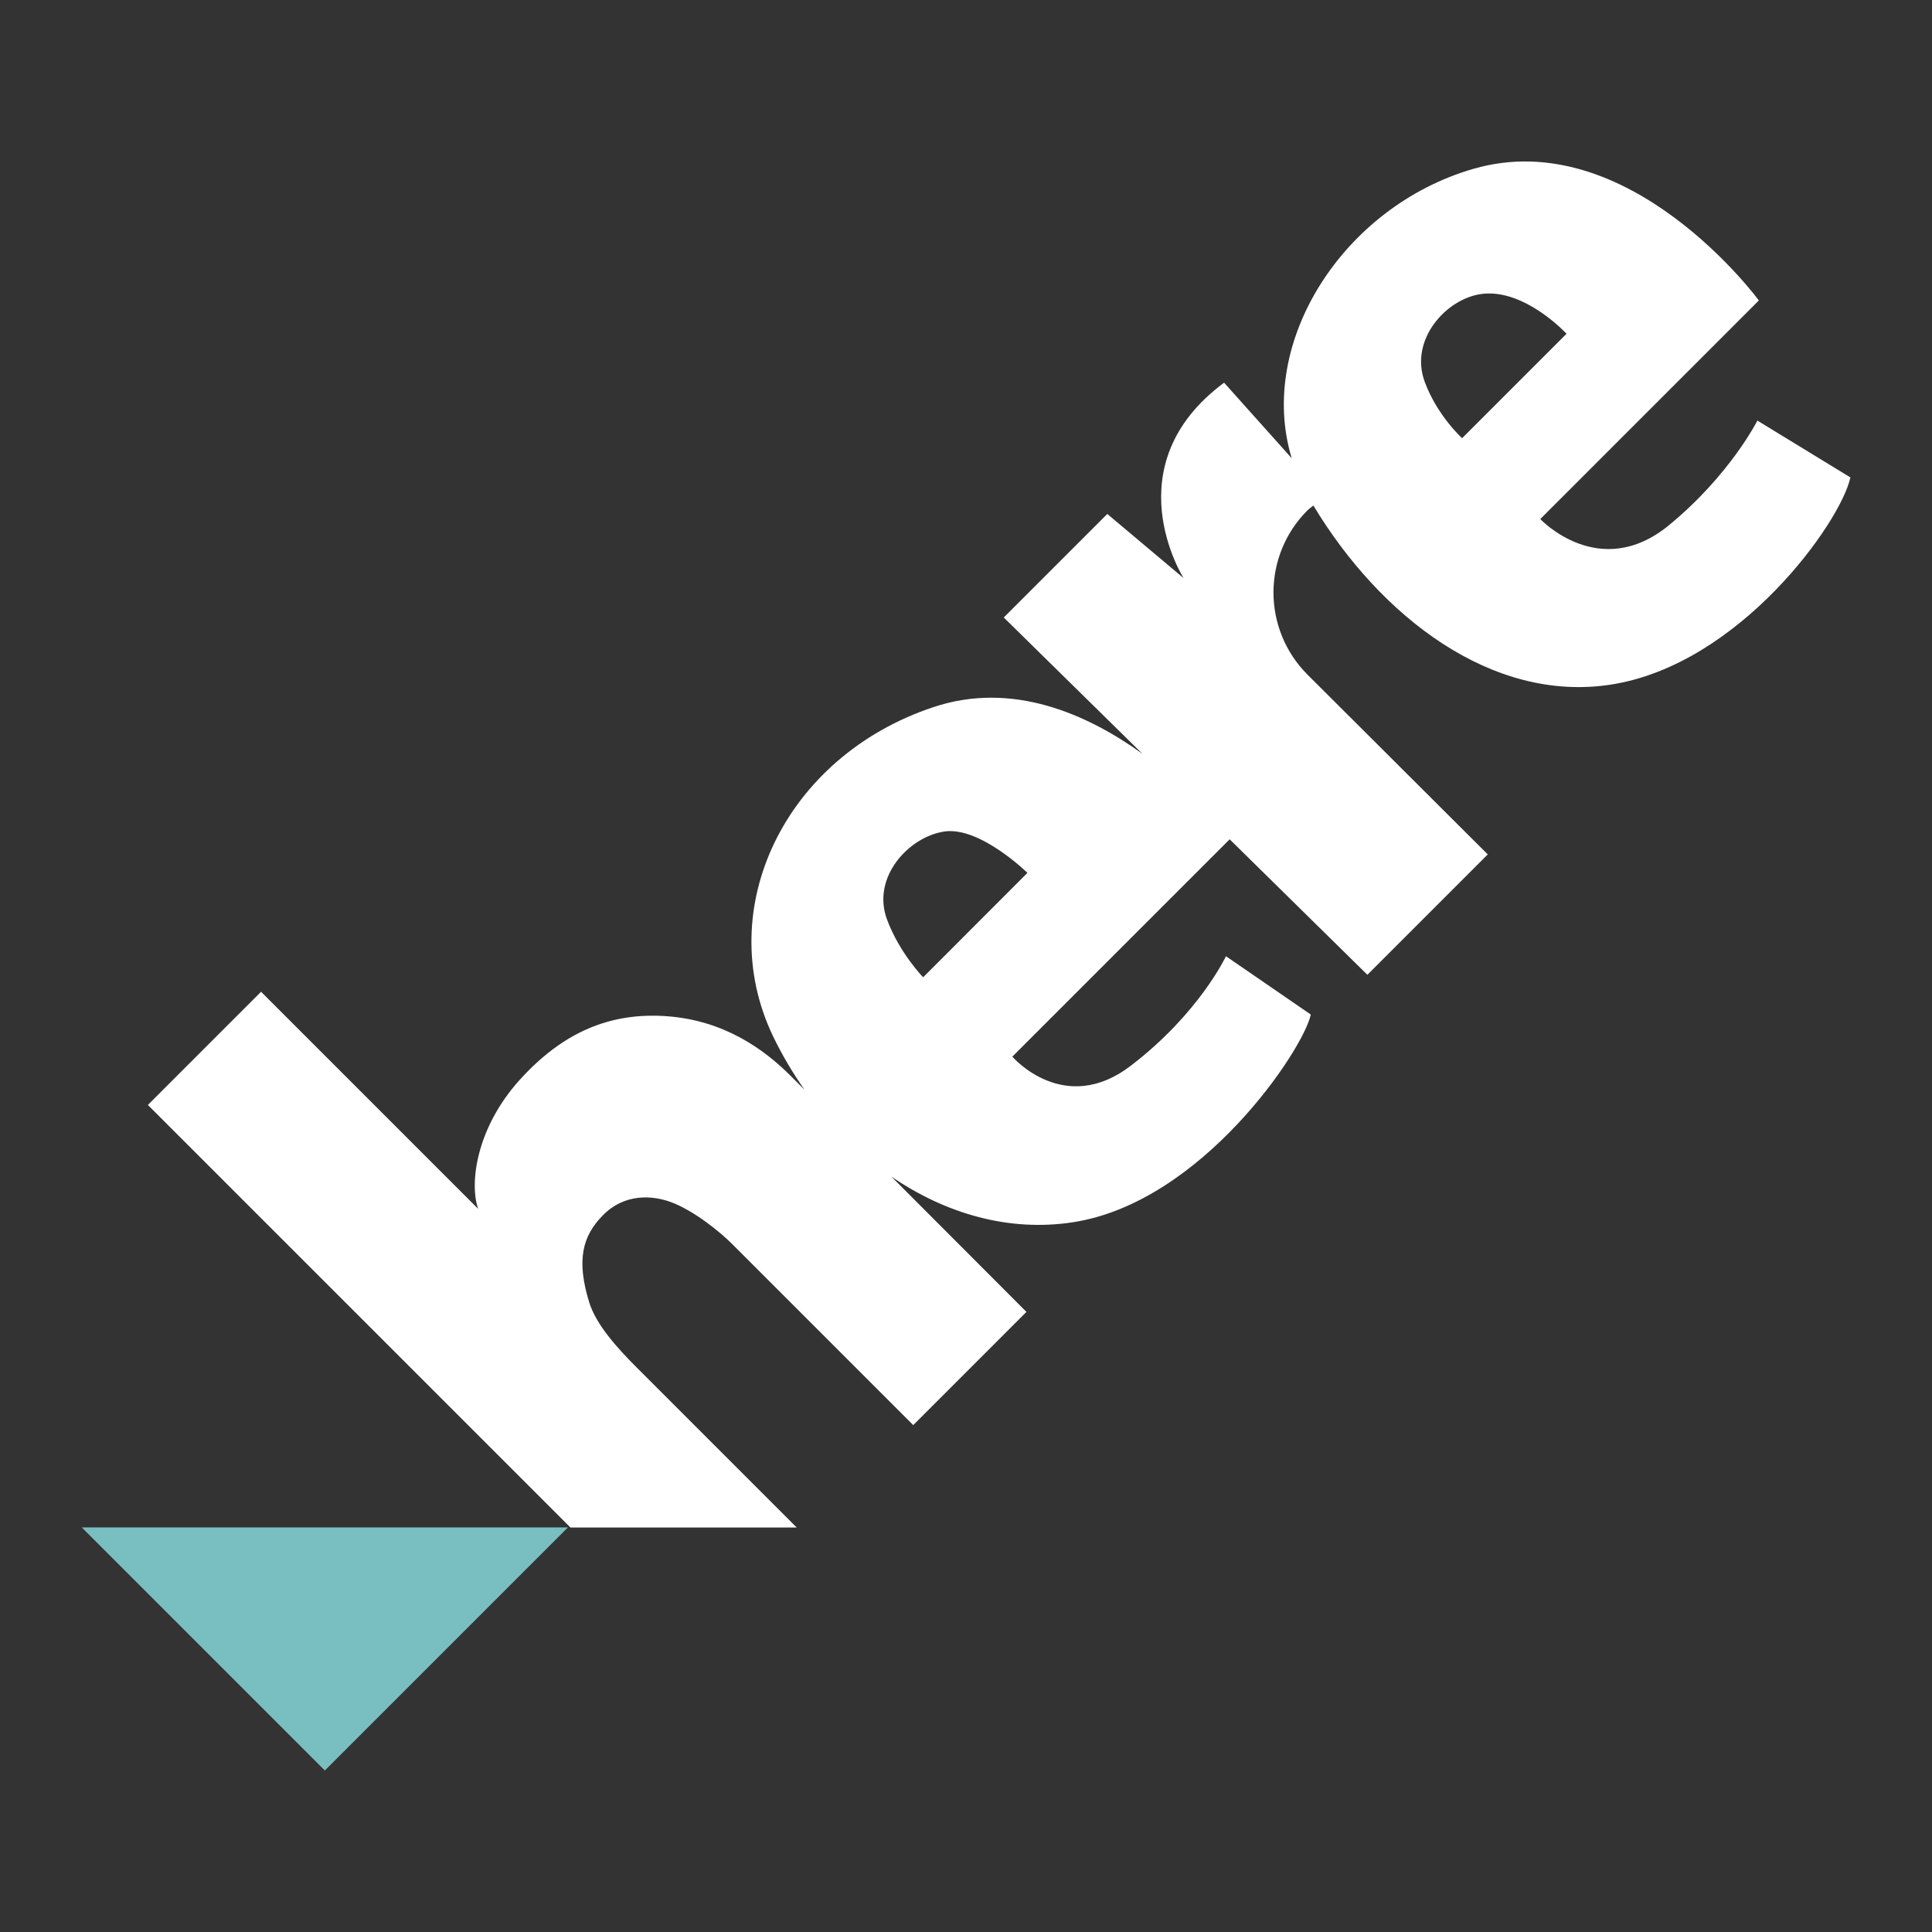 <?xml version="1.0" encoding="utf-8"?>
<!-- Generator: Adobe Illustrator 24.1.2, SVG Export Plug-In . SVG Version: 6.00 Build 0)  -->
<svg version="1.1" id="Capa_1" xmlns="http://www.w3.org/2000/svg" xmlns:xlink="http://www.w3.org/1999/xlink" x="0px" y="0px"
	 viewBox="0 0 156 156" style="enable-background:new 0 0 156 156;" xml:space="preserve">
<rect x="0" y="0" width="156" height="156" fill="#333333" stroke="none"/>
<style type="text/css">
	.st0{fill:#79BEC0;}
	.st1{fill:#FFFFFF;}
</style>
<polygon class="st0" points="6.6,123.33 26.23,142.96 45.86,123.33 "/>
<path class="st1" d="M142.02,24.26c0,0-10.47-14.26-23.04-10.63c-10.53,3.04-17.52,14.02-14.68,23.37l-5.46-6.1
	c-9.04,6.71-3.27,15.78-3.27,15.78l-6.16-5.18l-8.36,8.36l11.2,11.01c-4.44-3.2-10.5-5.91-16.89-3.77
	C63.35,61.1,57.53,73.37,62.39,83.61c0.74,1.55,1.61,3.01,2.57,4.38l-1.14-1.14c-2.14-2.14-5.35-4.44-9.91-4.79
	s-8.42,1.23-11.96,5.15c-3.53,3.92-4.05,8.39-3.34,10.4L21.08,80.08l-9.14,9.14l34.12,34.12l18.27,0l-12.91-12.91
	c-1.66-1.66-3.28-3.48-3.84-5.26c-1.04-3.37-0.59-5.35,1.13-7.07c1.71-1.72,3.92-1.61,5.48-1.03c1.85,0.69,3.95,2.4,4.92,3.37
	c0.97,0.97,14.63,14.63,14.63,14.63l9.14-9.14L71.97,95c4.38,3,9.5,4.49,14.67,3.69c10.4-1.6,18.61-13.95,19.2-16.77l-6.85-4.71
	c0,0-2.15,4.61-7.68,8.84c-5.39,4.13-9.57-0.73-9.57-0.73l17.55-17.55l11.12,10.94l9.72-9.72l-14.55-14.51
	c-3.67-3.67-3.67-9.62,0-13.28c0.15-0.15,0.32-0.25,0.47-0.38c5.41,8.98,14.42,15.94,24.01,14.46c10.4-1.6,18.58-13.12,19.35-16.73
	l-7.51-4.59c0,0-2.21,4.4-7.13,8.44c-5.62,4.62-10.4-0.49-10.4-0.49L142.02,24.26z M115.04,30.83c-1.26-3.4,1.74-6.74,4.63-7.1
	c3.47-0.42,6.82,3.22,6.82,3.22l-8.43,8.43C118.06,35.39,116.04,33.55,115.04,30.83z M74.54,78.91c0,0-1.91-1.95-2.92-4.67
	c-1.26-3.4,1.75-6.67,4.63-7.1c2.88-0.42,6.71,3.34,6.71,3.34L74.54,78.91z"/>
</svg>
